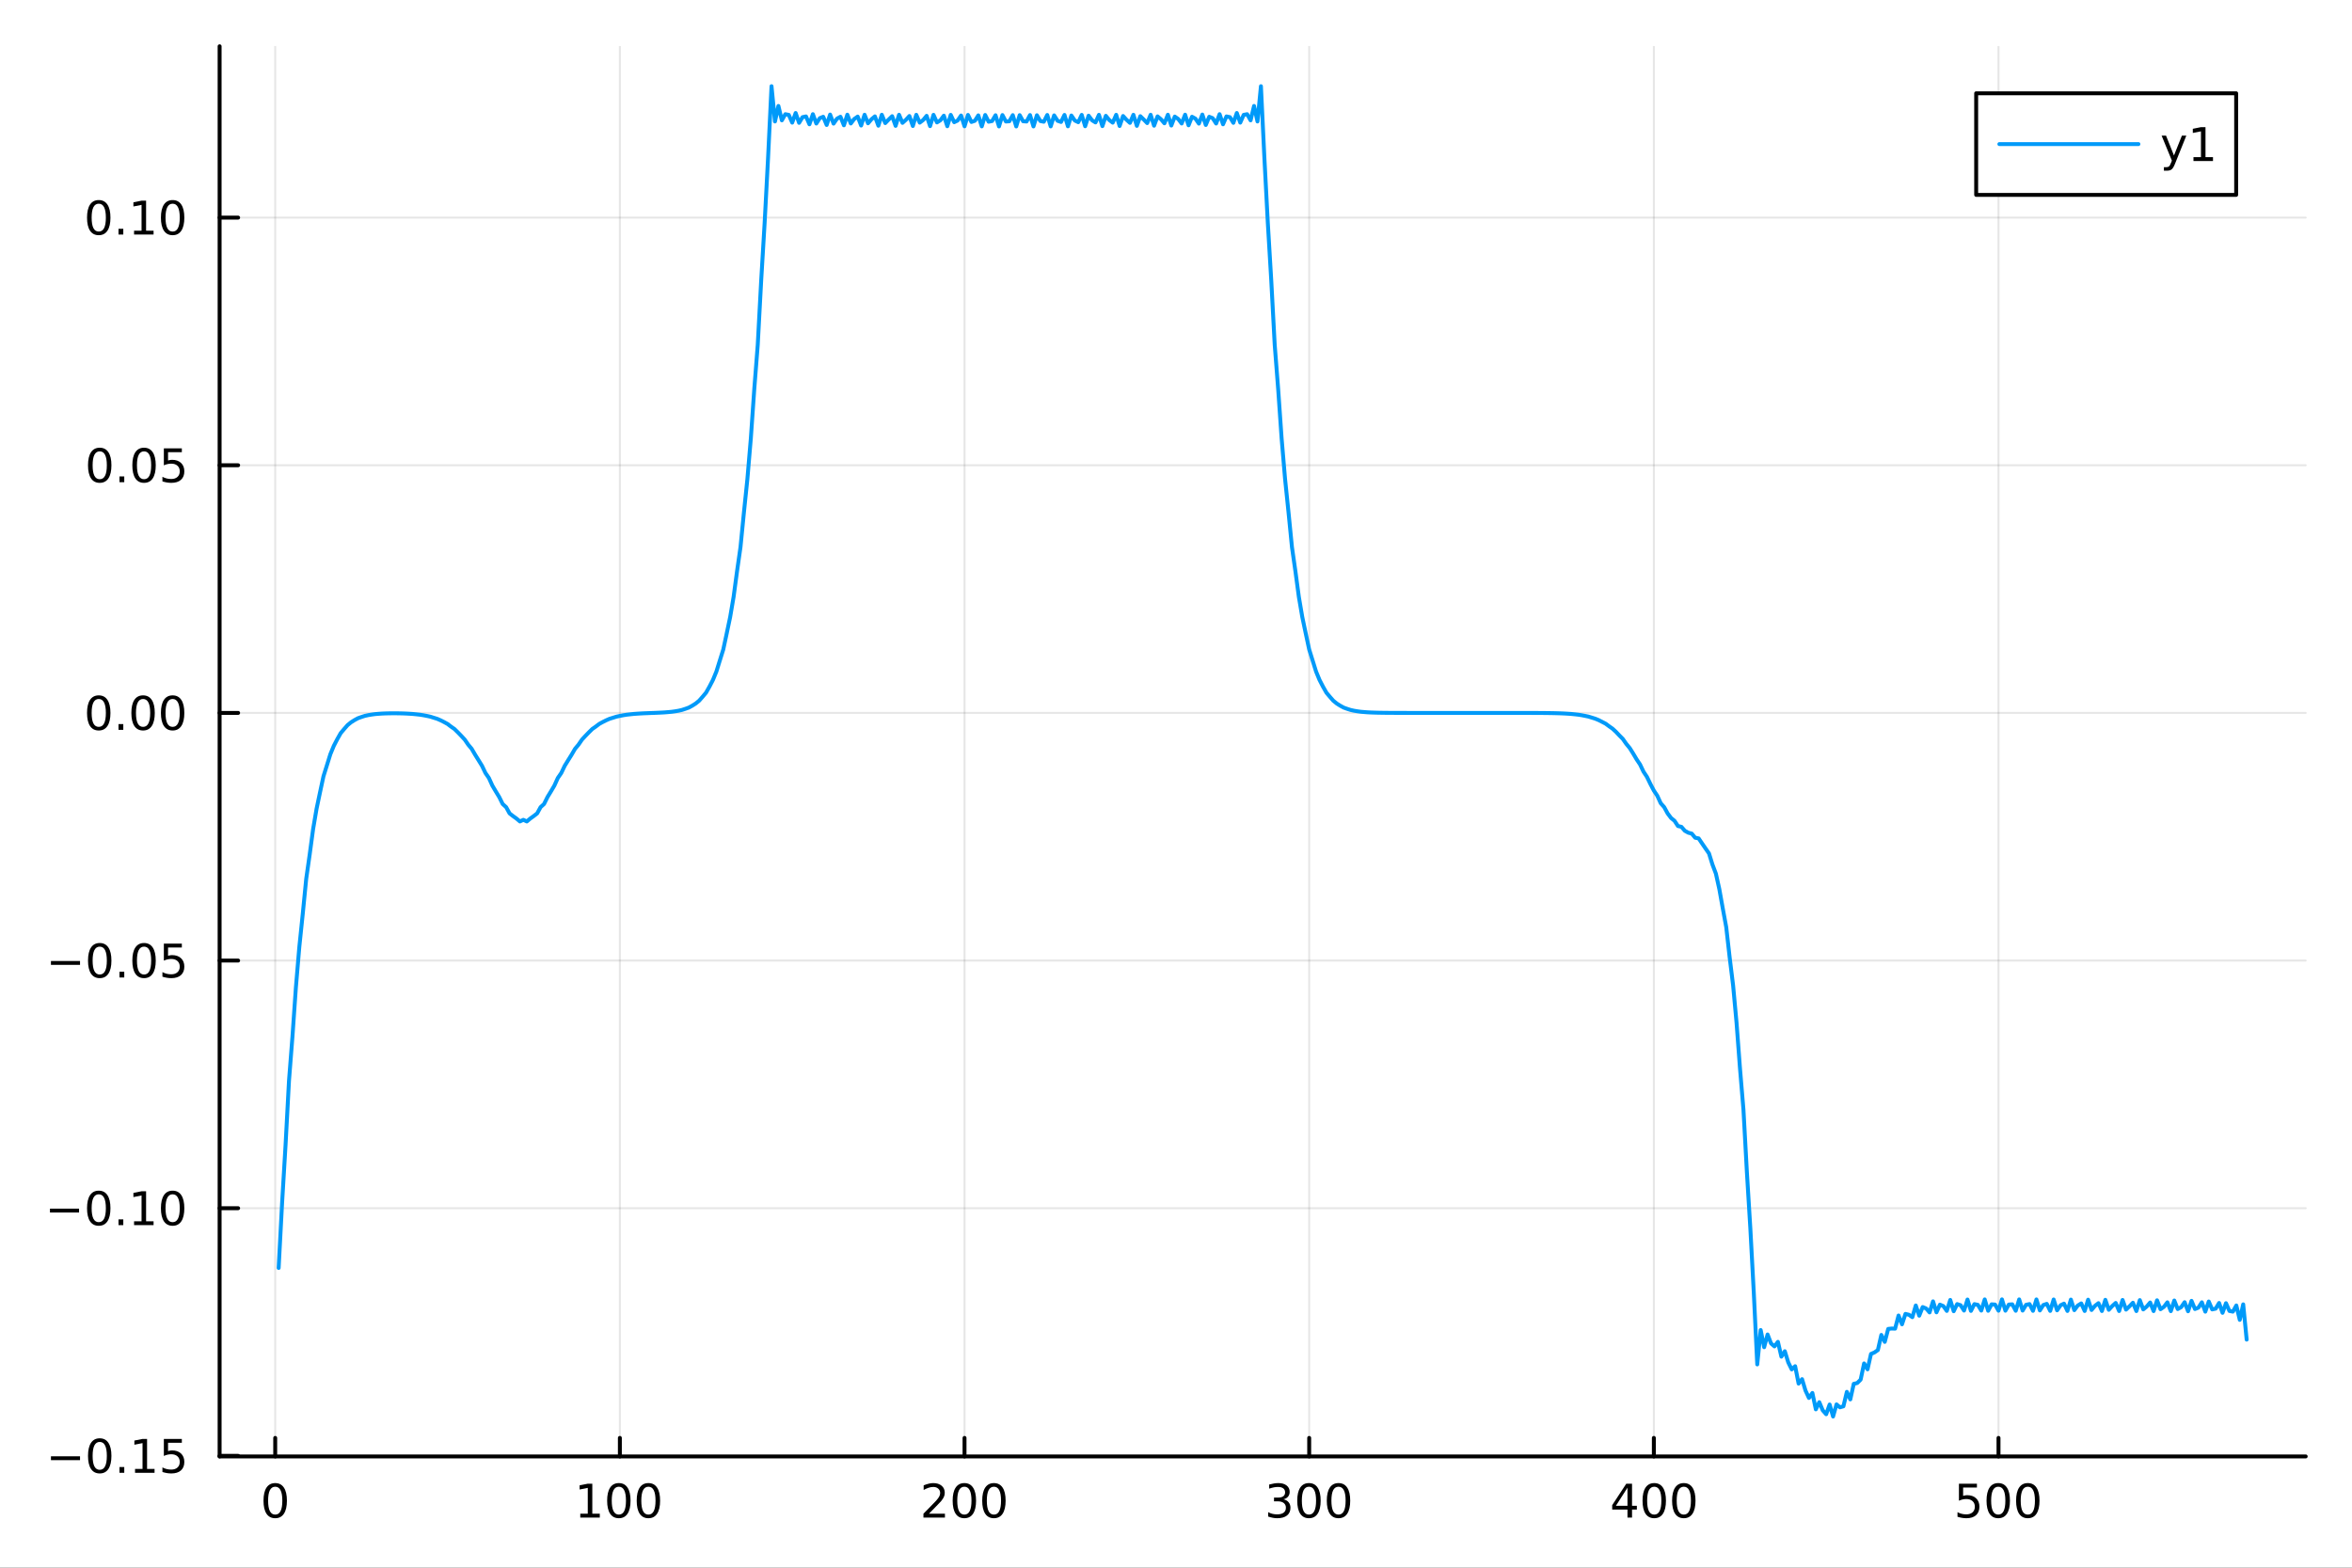 <?xml version="1.0" encoding="utf-8"?>
<svg xmlns="http://www.w3.org/2000/svg" xmlns:xlink="http://www.w3.org/1999/xlink" width="600" height="400" viewBox="0 0 2400 1600">
<rect x="0" y="0" width="2400" height="1600" fill="#333333" stroke="none"/>
<defs>
  <clipPath id="clip080">
    <rect x="0" y="0" width="2400" height="1600"/>
  </clipPath>
</defs>
<path clip-path="url(#clip080)" d="M0 1600 L2400 1600 L2400 0 L0 0  Z" fill="#ffffff" fill-rule="evenodd" fill-opacity="1"/>
<defs>
  <clipPath id="clip081">
    <rect x="480" y="0" width="1681" height="1600"/>
  </clipPath>
</defs>
<path clip-path="url(#clip080)" d="M224.098 1486.45 L2352.76 1486.45 L2352.76 47.244 L224.098 47.244  Z" fill="#ffffff" fill-rule="evenodd" fill-opacity="1"/>
<defs>
  <clipPath id="clip082">
    <rect x="224" y="47" width="2130" height="1440"/>
  </clipPath>
</defs>
<polyline clip-path="url(#clip082)" style="stroke:#000000; stroke-linecap:round; stroke-linejoin:round; stroke-width:2; stroke-opacity:0.1; fill:none" points="280.826,1486.45 280.826,47.244 "/>
<polyline clip-path="url(#clip082)" style="stroke:#000000; stroke-linecap:round; stroke-linejoin:round; stroke-width:2; stroke-opacity:0.1; fill:none" points="632.519,1486.45 632.519,47.244 "/>
<polyline clip-path="url(#clip082)" style="stroke:#000000; stroke-linecap:round; stroke-linejoin:round; stroke-width:2; stroke-opacity:0.1; fill:none" points="984.212,1486.45 984.212,47.244 "/>
<polyline clip-path="url(#clip082)" style="stroke:#000000; stroke-linecap:round; stroke-linejoin:round; stroke-width:2; stroke-opacity:0.1; fill:none" points="1335.91,1486.45 1335.91,47.244 "/>
<polyline clip-path="url(#clip082)" style="stroke:#000000; stroke-linecap:round; stroke-linejoin:round; stroke-width:2; stroke-opacity:0.1; fill:none" points="1687.6,1486.45 1687.6,47.244 "/>
<polyline clip-path="url(#clip082)" style="stroke:#000000; stroke-linecap:round; stroke-linejoin:round; stroke-width:2; stroke-opacity:0.1; fill:none" points="2039.29,1486.45 2039.29,47.244 "/>
<polyline clip-path="url(#clip082)" style="stroke:#000000; stroke-linecap:round; stroke-linejoin:round; stroke-width:2; stroke-opacity:0.1; fill:none" points="224.098,1485.87 2352.76,1485.87 "/>
<polyline clip-path="url(#clip082)" style="stroke:#000000; stroke-linecap:round; stroke-linejoin:round; stroke-width:2; stroke-opacity:0.1; fill:none" points="224.098,1233.11 2352.76,1233.11 "/>
<polyline clip-path="url(#clip082)" style="stroke:#000000; stroke-linecap:round; stroke-linejoin:round; stroke-width:2; stroke-opacity:0.1; fill:none" points="224.098,980.359 2352.76,980.359 "/>
<polyline clip-path="url(#clip082)" style="stroke:#000000; stroke-linecap:round; stroke-linejoin:round; stroke-width:2; stroke-opacity:0.1; fill:none" points="224.098,727.605 2352.76,727.605 "/>
<polyline clip-path="url(#clip082)" style="stroke:#000000; stroke-linecap:round; stroke-linejoin:round; stroke-width:2; stroke-opacity:0.1; fill:none" points="224.098,474.851 2352.76,474.851 "/>
<polyline clip-path="url(#clip082)" style="stroke:#000000; stroke-linecap:round; stroke-linejoin:round; stroke-width:2; stroke-opacity:0.1; fill:none" points="224.098,222.098 2352.76,222.098 "/>
<polyline clip-path="url(#clip080)" style="stroke:#000000; stroke-linecap:round; stroke-linejoin:round; stroke-width:4; stroke-opacity:1; fill:none" points="224.098,1486.45 2352.76,1486.45 "/>
<polyline clip-path="url(#clip080)" style="stroke:#000000; stroke-linecap:round; stroke-linejoin:round; stroke-width:4; stroke-opacity:1; fill:none" points="280.826,1486.45 280.826,1467.55 "/>
<polyline clip-path="url(#clip080)" style="stroke:#000000; stroke-linecap:round; stroke-linejoin:round; stroke-width:4; stroke-opacity:1; fill:none" points="632.519,1486.45 632.519,1467.55 "/>
<polyline clip-path="url(#clip080)" style="stroke:#000000; stroke-linecap:round; stroke-linejoin:round; stroke-width:4; stroke-opacity:1; fill:none" points="984.212,1486.45 984.212,1467.55 "/>
<polyline clip-path="url(#clip080)" style="stroke:#000000; stroke-linecap:round; stroke-linejoin:round; stroke-width:4; stroke-opacity:1; fill:none" points="1335.91,1486.45 1335.91,1467.55 "/>
<polyline clip-path="url(#clip080)" style="stroke:#000000; stroke-linecap:round; stroke-linejoin:round; stroke-width:4; stroke-opacity:1; fill:none" points="1687.6,1486.45 1687.6,1467.55 "/>
<polyline clip-path="url(#clip080)" style="stroke:#000000; stroke-linecap:round; stroke-linejoin:round; stroke-width:4; stroke-opacity:1; fill:none" points="2039.29,1486.45 2039.29,1467.55 "/>
<path clip-path="url(#clip080)" d="M280.826 1517.37 Q277.215 1517.37 275.386 1520.93 Q273.581 1524.47 273.581 1531.6 Q273.581 1538.71 275.386 1542.27 Q277.215 1545.82 280.826 1545.82 Q284.46 1545.82 286.266 1542.27 Q288.094 1538.71 288.094 1531.6 Q288.094 1524.47 286.266 1520.93 Q284.46 1517.37 280.826 1517.37 M280.826 1513.66 Q286.636 1513.66 289.692 1518.27 Q292.77 1522.85 292.77 1531.6 Q292.77 1540.33 289.692 1544.94 Q286.636 1549.52 280.826 1549.52 Q275.016 1549.52 271.937 1544.94 Q268.882 1540.33 268.882 1531.6 Q268.882 1522.85 271.937 1518.27 Q275.016 1513.66 280.826 1513.66 Z" fill="#000000" fill-rule="nonzero" fill-opacity="1" /><path clip-path="url(#clip080)" d="M592.126 1544.91 L599.765 1544.91 L599.765 1518.55 L591.455 1520.21 L591.455 1515.95 L599.718 1514.29 L604.394 1514.29 L604.394 1544.91 L612.033 1544.91 L612.033 1548.85 L592.126 1548.85 L592.126 1544.91 Z" fill="#000000" fill-rule="nonzero" fill-opacity="1" /><path clip-path="url(#clip080)" d="M631.477 1517.37 Q627.866 1517.37 626.038 1520.93 Q624.232 1524.47 624.232 1531.6 Q624.232 1538.71 626.038 1542.27 Q627.866 1545.82 631.477 1545.82 Q635.112 1545.82 636.917 1542.27 Q638.746 1538.71 638.746 1531.6 Q638.746 1524.47 636.917 1520.93 Q635.112 1517.37 631.477 1517.37 M631.477 1513.66 Q637.288 1513.66 640.343 1518.27 Q643.422 1522.85 643.422 1531.6 Q643.422 1540.33 640.343 1544.94 Q637.288 1549.52 631.477 1549.52 Q625.667 1549.52 622.589 1544.94 Q619.533 1540.33 619.533 1531.6 Q619.533 1522.85 622.589 1518.27 Q625.667 1513.66 631.477 1513.66 Z" fill="#000000" fill-rule="nonzero" fill-opacity="1" /><path clip-path="url(#clip080)" d="M661.639 1517.37 Q658.028 1517.37 656.2 1520.93 Q654.394 1524.47 654.394 1531.6 Q654.394 1538.71 656.2 1542.27 Q658.028 1545.82 661.639 1545.82 Q665.274 1545.82 667.079 1542.27 Q668.908 1538.71 668.908 1531.6 Q668.908 1524.47 667.079 1520.93 Q665.274 1517.37 661.639 1517.37 M661.639 1513.66 Q667.45 1513.66 670.505 1518.27 Q673.584 1522.85 673.584 1531.6 Q673.584 1540.33 670.505 1544.94 Q667.45 1549.52 661.639 1549.52 Q655.829 1549.52 652.751 1544.94 Q649.695 1540.33 649.695 1531.6 Q649.695 1522.85 652.751 1518.27 Q655.829 1513.66 661.639 1513.66 Z" fill="#000000" fill-rule="nonzero" fill-opacity="1" /><path clip-path="url(#clip080)" d="M947.905 1544.91 L964.224 1544.91 L964.224 1548.85 L942.28 1548.85 L942.28 1544.91 Q944.942 1542.16 949.525 1537.53 Q954.131 1532.88 955.312 1531.53 Q957.557 1529.01 958.437 1527.27 Q959.34 1525.51 959.34 1523.82 Q959.34 1521.07 957.395 1519.33 Q955.474 1517.6 952.372 1517.6 Q950.173 1517.6 947.719 1518.36 Q945.289 1519.13 942.511 1520.68 L942.511 1515.95 Q945.335 1514.82 947.789 1514.24 Q950.243 1513.66 952.28 1513.66 Q957.65 1513.66 960.844 1516.35 Q964.039 1519.03 964.039 1523.52 Q964.039 1525.65 963.229 1527.57 Q962.442 1529.47 960.335 1532.07 Q959.756 1532.74 956.655 1535.95 Q953.553 1539.15 947.905 1544.91 Z" fill="#000000" fill-rule="nonzero" fill-opacity="1" /><path clip-path="url(#clip080)" d="M984.039 1517.37 Q980.428 1517.37 978.599 1520.93 Q976.793 1524.47 976.793 1531.6 Q976.793 1538.71 978.599 1542.27 Q980.428 1545.82 984.039 1545.82 Q987.673 1545.82 989.478 1542.27 Q991.307 1538.71 991.307 1531.6 Q991.307 1524.47 989.478 1520.93 Q987.673 1517.37 984.039 1517.37 M984.039 1513.66 Q989.849 1513.66 992.904 1518.27 Q995.983 1522.85 995.983 1531.6 Q995.983 1540.33 992.904 1544.94 Q989.849 1549.52 984.039 1549.52 Q978.229 1549.52 975.15 1544.94 Q972.094 1540.33 972.094 1531.6 Q972.094 1522.85 975.15 1518.27 Q978.229 1513.66 984.039 1513.66 Z" fill="#000000" fill-rule="nonzero" fill-opacity="1" /><path clip-path="url(#clip080)" d="M1014.2 1517.37 Q1010.59 1517.37 1008.76 1520.93 Q1006.96 1524.47 1006.96 1531.6 Q1006.96 1538.71 1008.76 1542.27 Q1010.59 1545.82 1014.2 1545.82 Q1017.83 1545.82 1019.64 1542.27 Q1021.47 1538.71 1021.47 1531.6 Q1021.47 1524.47 1019.64 1520.93 Q1017.83 1517.37 1014.2 1517.37 M1014.2 1513.66 Q1020.01 1513.66 1023.07 1518.27 Q1026.14 1522.85 1026.14 1531.6 Q1026.14 1540.33 1023.07 1544.94 Q1020.01 1549.52 1014.2 1549.52 Q1008.39 1549.52 1005.31 1544.94 Q1002.26 1540.33 1002.26 1531.6 Q1002.26 1522.85 1005.31 1518.27 Q1008.39 1513.66 1014.2 1513.66 Z" fill="#000000" fill-rule="nonzero" fill-opacity="1" /><path clip-path="url(#clip080)" d="M1309.67 1530.21 Q1313.02 1530.93 1314.9 1533.2 Q1316.8 1535.47 1316.8 1538.8 Q1316.8 1543.92 1313.28 1546.72 Q1309.76 1549.52 1303.28 1549.52 Q1301.1 1549.52 1298.79 1549.08 Q1296.5 1548.66 1294.04 1547.81 L1294.04 1543.29 Q1295.99 1544.43 1298.3 1545.01 Q1300.62 1545.58 1303.14 1545.58 Q1307.54 1545.58 1309.83 1543.85 Q1312.14 1542.11 1312.14 1538.8 Q1312.14 1535.75 1309.99 1534.03 Q1307.86 1532.3 1304.04 1532.3 L1300.01 1532.3 L1300.01 1528.45 L1304.23 1528.45 Q1307.68 1528.45 1309.51 1527.09 Q1311.33 1525.7 1311.33 1523.11 Q1311.33 1520.45 1309.44 1519.03 Q1307.56 1517.6 1304.04 1517.6 Q1302.12 1517.6 1299.92 1518.01 Q1297.72 1518.43 1295.08 1519.31 L1295.08 1515.14 Q1297.75 1514.4 1300.06 1514.03 Q1302.4 1513.66 1304.46 1513.66 Q1309.78 1513.66 1312.88 1516.09 Q1315.99 1518.5 1315.99 1522.62 Q1315.99 1525.49 1314.34 1527.48 Q1312.7 1529.45 1309.67 1530.21 Z" fill="#000000" fill-rule="nonzero" fill-opacity="1" /><path clip-path="url(#clip080)" d="M1335.66 1517.37 Q1332.05 1517.37 1330.22 1520.93 Q1328.42 1524.47 1328.42 1531.6 Q1328.42 1538.71 1330.22 1542.27 Q1332.05 1545.82 1335.66 1545.82 Q1339.3 1545.82 1341.1 1542.27 Q1342.93 1538.71 1342.93 1531.6 Q1342.93 1524.47 1341.1 1520.93 Q1339.3 1517.37 1335.66 1517.37 M1335.66 1513.66 Q1341.47 1513.66 1344.53 1518.27 Q1347.61 1522.85 1347.61 1531.6 Q1347.61 1540.33 1344.53 1544.94 Q1341.47 1549.52 1335.66 1549.52 Q1329.85 1549.52 1326.77 1544.94 Q1323.72 1540.33 1323.72 1531.6 Q1323.72 1522.85 1326.77 1518.27 Q1329.85 1513.66 1335.66 1513.66 Z" fill="#000000" fill-rule="nonzero" fill-opacity="1" /><path clip-path="url(#clip080)" d="M1365.82 1517.37 Q1362.21 1517.37 1360.38 1520.93 Q1358.58 1524.47 1358.58 1531.6 Q1358.58 1538.71 1360.38 1542.27 Q1362.21 1545.82 1365.82 1545.82 Q1369.46 1545.82 1371.26 1542.27 Q1373.09 1538.71 1373.09 1531.6 Q1373.09 1524.47 1371.26 1520.93 Q1369.46 1517.37 1365.82 1517.37 M1365.82 1513.66 Q1371.63 1513.66 1374.69 1518.27 Q1377.77 1522.85 1377.77 1531.6 Q1377.77 1540.33 1374.69 1544.94 Q1371.63 1549.52 1365.82 1549.52 Q1360.01 1549.52 1356.94 1544.94 Q1353.88 1540.33 1353.88 1531.6 Q1353.88 1522.85 1356.94 1518.27 Q1360.01 1513.66 1365.82 1513.66 Z" fill="#000000" fill-rule="nonzero" fill-opacity="1" /><path clip-path="url(#clip080)" d="M1660.69 1518.36 L1648.88 1536.81 L1660.69 1536.81 L1660.69 1518.36 M1659.46 1514.29 L1665.34 1514.29 L1665.34 1536.81 L1670.27 1536.81 L1670.27 1540.7 L1665.34 1540.7 L1665.34 1548.85 L1660.69 1548.85 L1660.69 1540.7 L1645.09 1540.7 L1645.09 1536.19 L1659.46 1514.29 Z" fill="#000000" fill-rule="nonzero" fill-opacity="1" /><path clip-path="url(#clip080)" d="M1688 1517.37 Q1684.39 1517.37 1682.56 1520.93 Q1680.76 1524.47 1680.76 1531.6 Q1680.76 1538.71 1682.56 1542.27 Q1684.39 1545.82 1688 1545.82 Q1691.64 1545.82 1693.44 1542.27 Q1695.27 1538.71 1695.27 1531.6 Q1695.27 1524.47 1693.44 1520.93 Q1691.64 1517.37 1688 1517.37 M1688 1513.66 Q1693.81 1513.66 1696.87 1518.27 Q1699.95 1522.85 1699.95 1531.6 Q1699.95 1540.33 1696.87 1544.94 Q1693.81 1549.52 1688 1549.52 Q1682.19 1549.52 1679.11 1544.94 Q1676.06 1540.33 1676.06 1531.6 Q1676.06 1522.85 1679.11 1518.27 Q1682.19 1513.66 1688 1513.66 Z" fill="#000000" fill-rule="nonzero" fill-opacity="1" /><path clip-path="url(#clip080)" d="M1718.17 1517.37 Q1714.55 1517.37 1712.73 1520.93 Q1710.92 1524.47 1710.92 1531.6 Q1710.92 1538.71 1712.73 1542.27 Q1714.55 1545.82 1718.17 1545.82 Q1721.8 1545.82 1723.61 1542.27 Q1725.43 1538.71 1725.43 1531.6 Q1725.43 1524.47 1723.61 1520.93 Q1721.8 1517.37 1718.17 1517.37 M1718.17 1513.66 Q1723.98 1513.66 1727.03 1518.27 Q1730.11 1522.85 1730.11 1531.6 Q1730.11 1540.33 1727.03 1544.94 Q1723.98 1549.52 1718.17 1549.52 Q1712.36 1549.52 1709.28 1544.94 Q1706.22 1540.33 1706.22 1531.6 Q1706.22 1522.85 1709.28 1518.27 Q1712.36 1513.66 1718.17 1513.66 Z" fill="#000000" fill-rule="nonzero" fill-opacity="1" /><path clip-path="url(#clip080)" d="M1998.91 1514.29 L2017.27 1514.29 L2017.27 1518.22 L2003.19 1518.22 L2003.19 1526.7 Q2004.21 1526.35 2005.23 1526.19 Q2006.25 1526 2007.27 1526 Q2013.05 1526 2016.43 1529.17 Q2019.81 1532.34 2019.81 1537.76 Q2019.81 1543.34 2016.34 1546.44 Q2012.87 1549.52 2006.55 1549.52 Q2004.37 1549.52 2002.1 1549.15 Q1999.86 1548.78 1997.45 1548.04 L1997.45 1543.34 Q1999.54 1544.47 2001.76 1545.03 Q2003.98 1545.58 2006.46 1545.58 Q2010.46 1545.58 2012.8 1543.48 Q2015.14 1541.37 2015.14 1537.76 Q2015.14 1534.15 2012.8 1532.04 Q2010.46 1529.94 2006.46 1529.94 Q2004.58 1529.94 2002.71 1530.35 Q2000.85 1530.77 1998.91 1531.65 L1998.91 1514.29 Z" fill="#000000" fill-rule="nonzero" fill-opacity="1" /><path clip-path="url(#clip080)" d="M2039.03 1517.37 Q2035.41 1517.37 2033.59 1520.93 Q2031.78 1524.47 2031.78 1531.6 Q2031.78 1538.71 2033.59 1542.27 Q2035.41 1545.82 2039.03 1545.82 Q2042.66 1545.82 2044.47 1542.27 Q2046.29 1538.71 2046.29 1531.6 Q2046.29 1524.47 2044.47 1520.93 Q2042.66 1517.37 2039.03 1517.37 M2039.03 1513.66 Q2044.84 1513.66 2047.89 1518.27 Q2050.97 1522.85 2050.97 1531.6 Q2050.97 1540.33 2047.89 1544.94 Q2044.84 1549.52 2039.03 1549.52 Q2033.22 1549.52 2030.14 1544.94 Q2027.08 1540.33 2027.08 1531.6 Q2027.08 1522.85 2030.14 1518.27 Q2033.22 1513.66 2039.03 1513.66 Z" fill="#000000" fill-rule="nonzero" fill-opacity="1" /><path clip-path="url(#clip080)" d="M2069.19 1517.37 Q2065.58 1517.37 2063.75 1520.93 Q2061.94 1524.47 2061.94 1531.6 Q2061.94 1538.71 2063.75 1542.27 Q2065.58 1545.82 2069.19 1545.82 Q2072.82 1545.82 2074.63 1542.27 Q2076.46 1538.71 2076.46 1531.6 Q2076.46 1524.47 2074.63 1520.93 Q2072.82 1517.37 2069.19 1517.37 M2069.19 1513.66 Q2075 1513.66 2078.05 1518.27 Q2081.13 1522.85 2081.13 1531.6 Q2081.13 1540.33 2078.05 1544.94 Q2075 1549.52 2069.19 1549.52 Q2063.38 1549.52 2060.3 1544.94 Q2057.24 1540.33 2057.24 1531.6 Q2057.24 1522.85 2060.3 1518.27 Q2063.38 1513.66 2069.19 1513.66 Z" fill="#000000" fill-rule="nonzero" fill-opacity="1" /><polyline clip-path="url(#clip080)" style="stroke:#000000; stroke-linecap:round; stroke-linejoin:round; stroke-width:4; stroke-opacity:1; fill:none" points="224.098,1486.45 224.098,47.244 "/>
<polyline clip-path="url(#clip080)" style="stroke:#000000; stroke-linecap:round; stroke-linejoin:round; stroke-width:4; stroke-opacity:1; fill:none" points="224.098,1485.87 242.996,1485.87 "/>
<polyline clip-path="url(#clip080)" style="stroke:#000000; stroke-linecap:round; stroke-linejoin:round; stroke-width:4; stroke-opacity:1; fill:none" points="224.098,1233.11 242.996,1233.11 "/>
<polyline clip-path="url(#clip080)" style="stroke:#000000; stroke-linecap:round; stroke-linejoin:round; stroke-width:4; stroke-opacity:1; fill:none" points="224.098,980.359 242.996,980.359 "/>
<polyline clip-path="url(#clip080)" style="stroke:#000000; stroke-linecap:round; stroke-linejoin:round; stroke-width:4; stroke-opacity:1; fill:none" points="224.098,727.605 242.996,727.605 "/>
<polyline clip-path="url(#clip080)" style="stroke:#000000; stroke-linecap:round; stroke-linejoin:round; stroke-width:4; stroke-opacity:1; fill:none" points="224.098,474.851 242.996,474.851 "/>
<polyline clip-path="url(#clip080)" style="stroke:#000000; stroke-linecap:round; stroke-linejoin:round; stroke-width:4; stroke-opacity:1; fill:none" points="224.098,222.098 242.996,222.098 "/>
<path clip-path="url(#clip080)" d="M51.987 1486.32 L81.663 1486.32 L81.663 1490.25 L51.987 1490.25 L51.987 1486.32 Z" fill="#000000" fill-rule="nonzero" fill-opacity="1" /><path clip-path="url(#clip080)" d="M101.756 1471.66 Q98.145 1471.66 96.316 1475.23 Q94.51 1478.77 94.51 1485.9 Q94.51 1493.01 96.316 1496.57 Q98.145 1500.11 101.756 1500.11 Q105.39 1500.11 107.196 1496.57 Q109.024 1493.01 109.024 1485.9 Q109.024 1478.77 107.196 1475.23 Q105.39 1471.66 101.756 1471.66 M101.756 1467.96 Q107.566 1467.96 110.621 1472.57 Q113.7 1477.15 113.7 1485.9 Q113.7 1494.63 110.621 1499.23 Q107.566 1503.82 101.756 1503.82 Q95.946 1503.82 92.867 1499.23 Q89.811 1494.63 89.811 1485.9 Q89.811 1477.15 92.867 1472.57 Q95.946 1467.96 101.756 1467.96 Z" fill="#000000" fill-rule="nonzero" fill-opacity="1" /><path clip-path="url(#clip080)" d="M121.918 1497.27 L126.802 1497.27 L126.802 1503.15 L121.918 1503.15 L121.918 1497.27 Z" fill="#000000" fill-rule="nonzero" fill-opacity="1" /><path clip-path="url(#clip080)" d="M137.797 1499.21 L145.436 1499.21 L145.436 1472.85 L137.126 1474.51 L137.126 1470.25 L145.39 1468.59 L150.066 1468.59 L150.066 1499.21 L157.705 1499.21 L157.705 1503.15 L137.797 1503.15 L137.797 1499.21 Z" fill="#000000" fill-rule="nonzero" fill-opacity="1" /><path clip-path="url(#clip080)" d="M167.195 1468.59 L185.552 1468.59 L185.552 1472.52 L171.478 1472.52 L171.478 1480.99 Q172.496 1480.65 173.515 1480.48 Q174.533 1480.3 175.552 1480.3 Q181.339 1480.3 184.718 1483.47 Q188.098 1486.64 188.098 1492.06 Q188.098 1497.64 184.626 1500.74 Q181.153 1503.82 174.834 1503.82 Q172.658 1503.82 170.39 1503.45 Q168.144 1503.08 165.737 1502.34 L165.737 1497.64 Q167.82 1498.77 170.042 1499.33 Q172.265 1499.88 174.741 1499.88 Q178.746 1499.88 181.084 1497.78 Q183.422 1495.67 183.422 1492.06 Q183.422 1488.45 181.084 1486.34 Q178.746 1484.23 174.741 1484.23 Q172.866 1484.23 170.991 1484.65 Q169.14 1485.07 167.195 1485.95 L167.195 1468.59 Z" fill="#000000" fill-rule="nonzero" fill-opacity="1" /><path clip-path="url(#clip080)" d="M50.992 1233.56 L80.668 1233.56 L80.668 1237.5 L50.992 1237.5 L50.992 1233.56 Z" fill="#000000" fill-rule="nonzero" fill-opacity="1" /><path clip-path="url(#clip080)" d="M100.76 1218.91 Q97.149 1218.91 95.321 1222.48 Q93.515 1226.02 93.515 1233.15 Q93.515 1240.25 95.321 1243.82 Q97.149 1247.36 100.76 1247.36 Q104.395 1247.36 106.2 1243.82 Q108.029 1240.25 108.029 1233.15 Q108.029 1226.02 106.2 1222.48 Q104.395 1218.91 100.76 1218.91 M100.76 1215.21 Q106.571 1215.21 109.626 1219.81 Q112.705 1224.4 112.705 1233.15 Q112.705 1241.87 109.626 1246.48 Q106.571 1251.06 100.76 1251.06 Q94.95 1251.06 91.871 1246.48 Q88.816 1241.87 88.816 1233.15 Q88.816 1224.4 91.871 1219.81 Q94.95 1215.21 100.76 1215.21 Z" fill="#000000" fill-rule="nonzero" fill-opacity="1" /><path clip-path="url(#clip080)" d="M120.922 1244.51 L125.807 1244.51 L125.807 1250.39 L120.922 1250.39 L120.922 1244.51 Z" fill="#000000" fill-rule="nonzero" fill-opacity="1" /><path clip-path="url(#clip080)" d="M136.802 1246.46 L144.441 1246.46 L144.441 1220.09 L136.131 1221.76 L136.131 1217.5 L144.394 1215.83 L149.07 1215.83 L149.07 1246.46 L156.709 1246.46 L156.709 1250.39 L136.802 1250.39 L136.802 1246.46 Z" fill="#000000" fill-rule="nonzero" fill-opacity="1" /><path clip-path="url(#clip080)" d="M176.153 1218.91 Q172.542 1218.91 170.714 1222.48 Q168.908 1226.02 168.908 1233.15 Q168.908 1240.25 170.714 1243.82 Q172.542 1247.36 176.153 1247.36 Q179.788 1247.36 181.593 1243.82 Q183.422 1240.25 183.422 1233.15 Q183.422 1226.02 181.593 1222.48 Q179.788 1218.91 176.153 1218.91 M176.153 1215.21 Q181.964 1215.21 185.019 1219.81 Q188.098 1224.4 188.098 1233.15 Q188.098 1241.87 185.019 1246.48 Q181.964 1251.06 176.153 1251.06 Q170.343 1251.06 167.265 1246.48 Q164.209 1241.87 164.209 1233.15 Q164.209 1224.4 167.265 1219.81 Q170.343 1215.21 176.153 1215.21 Z" fill="#000000" fill-rule="nonzero" fill-opacity="1" /><path clip-path="url(#clip080)" d="M51.987 980.81 L81.663 980.81 L81.663 984.745 L51.987 984.745 L51.987 980.81 Z" fill="#000000" fill-rule="nonzero" fill-opacity="1" /><path clip-path="url(#clip080)" d="M101.756 966.158 Q98.145 966.158 96.316 969.722 Q94.51 973.264 94.51 980.394 Q94.51 987.5 96.316 991.065 Q98.145 994.606 101.756 994.606 Q105.39 994.606 107.196 991.065 Q109.024 987.5 109.024 980.394 Q109.024 973.264 107.196 969.722 Q105.39 966.158 101.756 966.158 M101.756 962.454 Q107.566 962.454 110.621 967.06 Q113.7 971.644 113.7 980.394 Q113.7 989.12 110.621 993.727 Q107.566 998.31 101.756 998.31 Q95.946 998.31 92.867 993.727 Q89.811 989.12 89.811 980.394 Q89.811 971.644 92.867 967.06 Q95.946 962.454 101.756 962.454 Z" fill="#000000" fill-rule="nonzero" fill-opacity="1" /><path clip-path="url(#clip080)" d="M121.918 991.759 L126.802 991.759 L126.802 997.639 L121.918 997.639 L121.918 991.759 Z" fill="#000000" fill-rule="nonzero" fill-opacity="1" /><path clip-path="url(#clip080)" d="M146.987 966.158 Q143.376 966.158 141.547 969.722 Q139.742 973.264 139.742 980.394 Q139.742 987.5 141.547 991.065 Q143.376 994.606 146.987 994.606 Q150.621 994.606 152.427 991.065 Q154.255 987.5 154.255 980.394 Q154.255 973.264 152.427 969.722 Q150.621 966.158 146.987 966.158 M146.987 962.454 Q152.797 962.454 155.853 967.06 Q158.931 971.644 158.931 980.394 Q158.931 989.12 155.853 993.727 Q152.797 998.31 146.987 998.31 Q141.177 998.31 138.098 993.727 Q135.043 989.12 135.043 980.394 Q135.043 971.644 138.098 967.06 Q141.177 962.454 146.987 962.454 Z" fill="#000000" fill-rule="nonzero" fill-opacity="1" /><path clip-path="url(#clip080)" d="M167.195 963.079 L185.552 963.079 L185.552 967.014 L171.478 967.014 L171.478 975.486 Q172.496 975.139 173.515 974.977 Q174.533 974.792 175.552 974.792 Q181.339 974.792 184.718 977.963 Q188.098 981.134 188.098 986.551 Q188.098 992.13 184.626 995.231 Q181.153 998.31 174.834 998.31 Q172.658 998.31 170.39 997.94 Q168.144 997.569 165.737 996.829 L165.737 992.13 Q167.82 993.264 170.042 993.819 Q172.265 994.375 174.741 994.375 Q178.746 994.375 181.084 992.269 Q183.422 990.162 183.422 986.551 Q183.422 982.94 181.084 980.833 Q178.746 978.727 174.741 978.727 Q172.866 978.727 170.991 979.144 Q169.14 979.56 167.195 980.44 L167.195 963.079 Z" fill="#000000" fill-rule="nonzero" fill-opacity="1" /><path clip-path="url(#clip080)" d="M100.76 713.404 Q97.149 713.404 95.321 716.969 Q93.515 720.51 93.515 727.64 Q93.515 734.746 95.321 738.311 Q97.149 741.853 100.76 741.853 Q104.395 741.853 106.2 738.311 Q108.029 734.746 108.029 727.64 Q108.029 720.51 106.2 716.969 Q104.395 713.404 100.76 713.404 M100.76 709.7 Q106.571 709.7 109.626 714.307 Q112.705 718.89 112.705 727.64 Q112.705 736.367 109.626 740.973 Q106.571 745.556 100.76 745.556 Q94.95 745.556 91.871 740.973 Q88.816 736.367 88.816 727.64 Q88.816 718.89 91.871 714.307 Q94.95 709.7 100.76 709.7 Z" fill="#000000" fill-rule="nonzero" fill-opacity="1" /><path clip-path="url(#clip080)" d="M120.922 739.006 L125.807 739.006 L125.807 744.885 L120.922 744.885 L120.922 739.006 Z" fill="#000000" fill-rule="nonzero" fill-opacity="1" /><path clip-path="url(#clip080)" d="M145.992 713.404 Q142.381 713.404 140.552 716.969 Q138.746 720.51 138.746 727.64 Q138.746 734.746 140.552 738.311 Q142.381 741.853 145.992 741.853 Q149.626 741.853 151.431 738.311 Q153.26 734.746 153.26 727.64 Q153.26 720.51 151.431 716.969 Q149.626 713.404 145.992 713.404 M145.992 709.7 Q151.802 709.7 154.857 714.307 Q157.936 718.89 157.936 727.64 Q157.936 736.367 154.857 740.973 Q151.802 745.556 145.992 745.556 Q140.181 745.556 137.103 740.973 Q134.047 736.367 134.047 727.64 Q134.047 718.89 137.103 714.307 Q140.181 709.7 145.992 709.7 Z" fill="#000000" fill-rule="nonzero" fill-opacity="1" /><path clip-path="url(#clip080)" d="M176.153 713.404 Q172.542 713.404 170.714 716.969 Q168.908 720.51 168.908 727.64 Q168.908 734.746 170.714 738.311 Q172.542 741.853 176.153 741.853 Q179.788 741.853 181.593 738.311 Q183.422 734.746 183.422 727.64 Q183.422 720.51 181.593 716.969 Q179.788 713.404 176.153 713.404 M176.153 709.7 Q181.964 709.7 185.019 714.307 Q188.098 718.89 188.098 727.64 Q188.098 736.367 185.019 740.973 Q181.964 745.556 176.153 745.556 Q170.343 745.556 167.265 740.973 Q164.209 736.367 164.209 727.64 Q164.209 718.89 167.265 714.307 Q170.343 709.7 176.153 709.7 Z" fill="#000000" fill-rule="nonzero" fill-opacity="1" /><path clip-path="url(#clip080)" d="M101.756 460.65 Q98.145 460.65 96.316 464.215 Q94.51 467.757 94.51 474.886 Q94.51 481.993 96.316 485.557 Q98.145 489.099 101.756 489.099 Q105.39 489.099 107.196 485.557 Q109.024 481.993 109.024 474.886 Q109.024 467.757 107.196 464.215 Q105.39 460.65 101.756 460.65 M101.756 456.946 Q107.566 456.946 110.621 461.553 Q113.7 466.136 113.7 474.886 Q113.7 483.613 110.621 488.219 Q107.566 492.803 101.756 492.803 Q95.946 492.803 92.867 488.219 Q89.811 483.613 89.811 474.886 Q89.811 466.136 92.867 461.553 Q95.946 456.946 101.756 456.946 Z" fill="#000000" fill-rule="nonzero" fill-opacity="1" /><path clip-path="url(#clip080)" d="M121.918 486.252 L126.802 486.252 L126.802 492.131 L121.918 492.131 L121.918 486.252 Z" fill="#000000" fill-rule="nonzero" fill-opacity="1" /><path clip-path="url(#clip080)" d="M146.987 460.65 Q143.376 460.65 141.547 464.215 Q139.742 467.757 139.742 474.886 Q139.742 481.993 141.547 485.557 Q143.376 489.099 146.987 489.099 Q150.621 489.099 152.427 485.557 Q154.255 481.993 154.255 474.886 Q154.255 467.757 152.427 464.215 Q150.621 460.65 146.987 460.65 M146.987 456.946 Q152.797 456.946 155.853 461.553 Q158.931 466.136 158.931 474.886 Q158.931 483.613 155.853 488.219 Q152.797 492.803 146.987 492.803 Q141.177 492.803 138.098 488.219 Q135.043 483.613 135.043 474.886 Q135.043 466.136 138.098 461.553 Q141.177 456.946 146.987 456.946 Z" fill="#000000" fill-rule="nonzero" fill-opacity="1" /><path clip-path="url(#clip080)" d="M167.195 457.571 L185.552 457.571 L185.552 461.507 L171.478 461.507 L171.478 469.979 Q172.496 469.632 173.515 469.47 Q174.533 469.284 175.552 469.284 Q181.339 469.284 184.718 472.456 Q188.098 475.627 188.098 481.044 Q188.098 486.622 184.626 489.724 Q181.153 492.803 174.834 492.803 Q172.658 492.803 170.39 492.432 Q168.144 492.062 165.737 491.321 L165.737 486.622 Q167.82 487.756 170.042 488.312 Q172.265 488.868 174.741 488.868 Q178.746 488.868 181.084 486.761 Q183.422 484.655 183.422 481.044 Q183.422 477.432 181.084 475.326 Q178.746 473.22 174.741 473.22 Q172.866 473.22 170.991 473.636 Q169.14 474.053 167.195 474.932 L167.195 457.571 Z" fill="#000000" fill-rule="nonzero" fill-opacity="1" /><path clip-path="url(#clip080)" d="M100.76 207.896 Q97.149 207.896 95.321 211.461 Q93.515 215.003 93.515 222.132 Q93.515 229.239 95.321 232.804 Q97.149 236.345 100.76 236.345 Q104.395 236.345 106.2 232.804 Q108.029 229.239 108.029 222.132 Q108.029 215.003 106.2 211.461 Q104.395 207.896 100.76 207.896 M100.76 204.193 Q106.571 204.193 109.626 208.799 Q112.705 213.382 112.705 222.132 Q112.705 230.859 109.626 235.466 Q106.571 240.049 100.76 240.049 Q94.95 240.049 91.871 235.466 Q88.816 230.859 88.816 222.132 Q88.816 213.382 91.871 208.799 Q94.95 204.193 100.76 204.193 Z" fill="#000000" fill-rule="nonzero" fill-opacity="1" /><path clip-path="url(#clip080)" d="M120.922 233.498 L125.807 233.498 L125.807 239.378 L120.922 239.378 L120.922 233.498 Z" fill="#000000" fill-rule="nonzero" fill-opacity="1" /><path clip-path="url(#clip080)" d="M136.802 235.443 L144.441 235.443 L144.441 209.077 L136.131 210.744 L136.131 206.484 L144.394 204.818 L149.07 204.818 L149.07 235.443 L156.709 235.443 L156.709 239.378 L136.802 239.378 L136.802 235.443 Z" fill="#000000" fill-rule="nonzero" fill-opacity="1" /><path clip-path="url(#clip080)" d="M176.153 207.896 Q172.542 207.896 170.714 211.461 Q168.908 215.003 168.908 222.132 Q168.908 229.239 170.714 232.804 Q172.542 236.345 176.153 236.345 Q179.788 236.345 181.593 232.804 Q183.422 229.239 183.422 222.132 Q183.422 215.003 181.593 211.461 Q179.788 207.896 176.153 207.896 M176.153 204.193 Q181.964 204.193 185.019 208.799 Q188.098 213.382 188.098 222.132 Q188.098 230.859 185.019 235.466 Q181.964 240.049 176.153 240.049 Q170.343 240.049 167.265 235.466 Q164.209 230.859 164.209 222.132 Q164.209 213.382 167.265 208.799 Q170.343 204.193 176.153 204.193 Z" fill="#000000" fill-rule="nonzero" fill-opacity="1" /><polyline clip-path="url(#clip082)" style="stroke:#009af9; stroke-linecap:round; stroke-linejoin:round; stroke-width:4; stroke-opacity:1; fill:none" points="284.343,1294.1 287.86,1227.53 291.377,1168.72 294.894,1103.04 298.411,1058.18 301.928,1007.81 305.445,966.352 308.961,932.46 312.478,896.862 315.995,872.24 319.512,846.081 323.029,825.431 326.546,808.704 330.063,792.314 333.58,781.071 337.097,769.765 340.614,761.247 344.131,754.468 347.648,748.249 351.165,744.059 354.682,740.064 358.198,737.196 361.715,734.967 365.232,733.046 368.749,731.785 372.266,730.644 375.783,729.866 379.3,729.282 382.817,728.812 386.334,728.519 389.851,728.276 393.368,728.129 396.885,728.041 400.402,727.997 403.919,728 407.436,728.05 410.952,728.13 414.469,728.27 417.986,728.463 421.503,728.699 425.02,729.06 428.537,729.442 432.054,729.996 435.571,730.671 439.088,731.436 442.605,732.546 446.122,733.636 449.639,735.186 453.156,736.95 456.673,738.874 460.189,741.563 463.706,744.005 467.223,747.462 470.74,751.087 474.257,754.898 477.774,760.026 481.291,764.223 484.808,770.242 488.325,775.886 491.842,781.584 495.359,788.943 498.876,794.025 502.393,801.76 505.91,807.731 509.427,813.49 512.943,820.592 516.46,823.784 519.977,830.157 523.494,832.896 527.011,835.419 530.528,838.388 534.045,836.722 537.562,838.388 541.079,835.419 544.596,832.896 548.113,830.157 551.63,823.784 555.147,820.592 558.664,813.49 562.181,807.731 565.697,801.76 569.214,794.025 572.731,788.943 576.248,781.584 579.765,775.886 583.282,770.242 586.799,764.223 590.316,760.026 593.833,754.898 597.35,751.087 600.867,747.461 604.384,744.005 607.901,741.563 611.418,738.873 614.934,736.949 618.451,735.185 621.968,733.635 625.485,732.543 629.002,731.431 632.519,730.664 636.036,729.985 639.553,729.425 643.07,729.035 646.587,728.659 650.104,728.405 653.621,728.18 657.138,727.997 660.655,727.856 664.172,727.708 667.688,727.585 671.205,727.437 674.722,727.272 678.239,727.075 681.756,726.789 685.273,726.469 688.79,725.978 692.307,725.379 695.824,724.591 699.341,723.443 702.858,722.177 706.375,720.253 709.892,718.021 713.409,715.152 716.926,711.155 720.442,706.964 723.959,700.745 727.476,693.965 730.993,685.447 734.51,674.141 738.027,662.897 741.544,646.508 745.061,629.781 748.578,609.13 752.095,582.972 755.612,558.349 759.129,522.751 762.646,488.859 766.163,447.401 769.679,397.026 773.196,352.172 776.713,286.487 780.23,227.682 783.747,161.108 787.264,87.977 790.781,123.974 794.298,108.137 797.815,122.836 801.332,116.55 804.849,117.219 808.366,125.157 811.883,115.336 815.4,125.371 818.917,119.574 822.433,118.824 825.95,126.871 829.467,116.518 832.984,126.082 836.501,120.589 840.018,119.188 843.535,127.549 847.052,116.916 850.569,126.171 854.086,121.101 857.603,119.158 861.12,127.894 864.637,117.051 868.154,126.046 871.67,121.44 875.187,118.997 878.704,128.117 882.221,117.098 885.738,125.848 889.255,121.721 892.772,118.799 896.289,128.296 899.806,117.121 903.323,125.628 906.84,121.987 910.357,118.598 913.874,128.453 917.391,117.142 920.908,125.402 924.424,122.249 927.941,118.405 931.458,128.595 934.975,117.167 938.492,125.174 942.009,122.509 945.526,118.222 949.043,128.722 952.56,117.199 956.077,124.945 959.594,122.767 963.111,118.051 966.628,128.831 970.145,117.239 973.662,124.714 977.178,123.023 980.695,117.894 984.212,128.921 987.729,117.288 991.246,124.482 994.763,123.276 998.28,117.751 1001.8,128.988 1005.31,117.349 1008.83,124.248 1012.35,123.525 1015.86,117.624 1019.38,129.031 1022.9,117.424 1026.42,124.011 1029.93,123.77 1033.45,117.515 1036.97,129.046 1040.48,117.515 1044,123.77 1047.52,124.011 1051.03,117.424 1054.55,129.031 1058.07,117.624 1061.58,123.525 1065.1,124.248 1068.62,117.349 1072.14,128.988 1075.65,117.751 1079.17,123.276 1082.69,124.482 1086.2,117.288 1089.72,128.921 1093.24,117.894 1096.75,123.023 1100.27,124.714 1103.79,117.239 1107.3,128.831 1110.82,118.051 1114.34,122.767 1117.86,124.945 1121.37,117.199 1124.89,128.722 1128.41,118.222 1131.92,122.509 1135.44,125.174 1138.96,117.167 1142.47,128.595 1145.99,118.405 1149.51,122.249 1153.03,125.402 1156.54,117.142 1160.06,128.453 1163.58,118.598 1167.09,121.987 1170.61,125.628 1174.13,117.121 1177.64,128.296 1181.16,118.799 1184.68,121.721 1188.19,125.847 1191.71,117.098 1195.23,128.117 1198.75,118.996 1202.26,121.439 1205.78,126.045 1209.3,117.051 1212.81,127.894 1216.33,119.158 1219.85,121.101 1223.36,126.17 1226.88,116.916 1230.4,127.549 1233.91,119.188 1237.43,120.589 1240.95,126.082 1244.47,116.518 1247.98,126.871 1251.5,118.824 1255.02,119.574 1258.53,125.371 1262.05,115.336 1265.57,125.157 1269.08,117.219 1272.6,116.55 1276.12,122.835 1279.63,108.137 1283.15,123.974 1286.67,87.976 1290.19,161.107 1293.7,227.682 1297.22,286.487 1300.74,352.172 1304.25,397.026 1307.77,447.401 1311.29,488.859 1314.8,522.75 1318.32,558.349 1321.84,582.971 1325.35,609.13 1328.87,629.78 1332.39,646.507 1335.91,662.897 1339.42,674.14 1342.94,685.446 1346.46,693.964 1349.97,700.743 1353.49,706.963 1357.01,711.153 1360.52,715.149 1364.04,718.018 1367.56,720.248 1371.07,722.171 1374.59,723.434 1378.11,724.579 1381.63,725.361 1385.14,725.953 1388.66,726.434 1392.18,726.74 1395.69,727.005 1399.21,727.177 1402.73,727.303 1406.24,727.4 1409.76,727.459 1413.28,727.508 1416.79,727.539 1420.31,727.56 1423.83,727.576 1427.35,727.585 1430.86,727.593 1434.38,727.597 1437.9,727.6 1441.41,727.602 1444.93,727.603 1448.45,727.604 1451.96,727.605 1455.48,727.605 1459,727.605 1462.52,727.605 1466.03,727.605 1469.55,727.605 1473.07,727.605 1476.58,727.605 1480.1,727.606 1483.62,727.606 1487.13,727.606 1490.65,727.606 1494.17,727.606 1497.68,727.606 1501.2,727.606 1504.72,727.606 1508.24,727.606 1511.75,727.606 1515.27,727.606 1518.79,727.606 1522.3,727.606 1525.82,727.606 1529.34,727.607 1532.85,727.607 1536.37,727.608 1539.89,727.608 1543.4,727.61 1546.92,727.611 1550.44,727.614 1553.96,727.617 1557.47,727.622 1560.99,727.629 1564.51,727.64 1568.02,727.653 1571.54,727.673 1575.06,727.699 1578.57,727.735 1582.09,727.787 1585.61,727.848 1589.12,727.944 1592.64,728.054 1596.16,728.207 1599.68,728.418 1603.19,728.652 1606.71,729.008 1610.23,729.396 1613.74,729.921 1617.26,730.607 1620.78,731.335 1624.29,732.412 1627.81,733.509 1631.33,734.965 1634.84,736.762 1638.36,738.575 1641.88,741.191 1645.4,743.653 1648.91,746.888 1652.43,750.614 1655.95,754.166 1659.46,759.188 1662.98,763.451 1666.5,769.065 1670.01,774.988 1673.53,780.23 1677.05,787.58 1680.56,792.885 1684.08,800.148 1687.6,806.847 1691.12,812.136 1694.63,819.797 1698.15,823.755 1701.67,830.221 1705.18,834.854 1708.7,837.75 1712.22,843.076 1715.73,843.875 1719.25,847.926 1722.77,849.879 1726.28,850.784 1729.8,855.02 1733.32,855.671 1736.84,860.856 1740.35,865.967 1743.87,871.018 1747.39,882.336 1750.9,891.639 1754.42,907.455 1757.94,927.173 1761.45,946.189 1764.97,977.263 1768.49,1005.83 1772,1043.98 1775.52,1090.64 1779.04,1132.66 1782.56,1196.64 1786.07,1253.75 1789.59,1319.41 1793.11,1392.54 1796.62,1357.46 1800.14,1374.99 1803.66,1361.99 1807.17,1371.1 1810.69,1374.13 1814.21,1369.5 1817.73,1384.62 1821.24,1379.09 1824.76,1390.47 1828.28,1397.63 1831.79,1394.38 1835.31,1412.11 1838.83,1407.58 1842.34,1419.22 1845.86,1426.76 1849.38,1421.69 1852.89,1438.4 1856.41,1431.09 1859.93,1439.41 1863.45,1443.37 1866.96,1433.45 1870.48,1445.72 1874,1433.34 1877.51,1436.33 1881.03,1435.31 1884.55,1420.55 1888.06,1428.24 1891.58,1412.36 1895.1,1411.54 1898.61,1408.08 1902.13,1391.53 1905.65,1397.56 1909.17,1381.84 1912.68,1380.33 1916.2,1377.87 1919.72,1362.45 1923.23,1369.54 1926.75,1356.29 1930.27,1355.91 1933.78,1356.05 1937.3,1342.63 1940.82,1351.61 1944.33,1340.99 1947.85,1341.85 1951.37,1344.34 1954.89,1332.39 1958.4,1342.81 1961.92,1333.99 1965.44,1335.44 1968.95,1339.47 1972.47,1328.17 1975.99,1339.37 1979.5,1331.54 1983.02,1333 1986.54,1337.92 1990.05,1326.74 1993.57,1338.26 1997.09,1330.97 2000.61,1332.12 2004.12,1337.59 2007.64,1326.32 2011.16,1337.93 2014.67,1331.01 2018.19,1331.72 2021.71,1337.61 2025.22,1326.2 2028.74,1337.8 2032.26,1331.21 2035.77,1331.45 2039.29,1337.7 2042.81,1326.17 2046.33,1337.7 2049.84,1331.44 2053.36,1331.2 2056.88,1337.79 2060.39,1326.18 2063.91,1337.59 2067.43,1331.69 2070.94,1330.96 2074.46,1337.86 2077.98,1326.22 2081.49,1337.46 2085.01,1331.93 2088.53,1330.73 2092.05,1337.92 2095.56,1326.29 2099.08,1337.32 2102.6,1332.19 2106.11,1330.5 2109.63,1337.97 2113.15,1326.38 2116.66,1337.16 2120.18,1332.44 2123.7,1330.27 2127.22,1338.01 2130.73,1326.49 2134.25,1336.99 2137.77,1332.7 2141.28,1330.04 2144.8,1338.04 2148.32,1326.62 2151.83,1336.81 2155.35,1332.96 2158.87,1329.81 2162.38,1338.07 2165.9,1326.76 2169.42,1336.61 2172.94,1333.22 2176.45,1329.58 2179.97,1338.09 2183.49,1326.91 2187,1336.41 2190.52,1333.49 2194.04,1329.36 2197.55,1338.11 2201.07,1327.09 2204.59,1336.21 2208.1,1333.77 2211.62,1329.17 2215.14,1338.16 2218.66,1327.32 2222.17,1336.05 2225.69,1334.11 2229.21,1329.04 2232.72,1338.29 2236.24,1327.66 2239.76,1336.02 2243.27,1334.62 2246.79,1329.13 2250.31,1338.69 2253.82,1328.34 2257.34,1336.39 2260.86,1335.64 2264.38,1329.84 2267.89,1339.88 2271.41,1330.05 2274.93,1337.99 2278.44,1338.66 2281.96,1332.38 2285.48,1347.07 2288.99,1331.24 2292.51,1367.23 "/>
<path clip-path="url(#clip080)" d="M2016.5 198.898 L2281.8 198.898 L2281.8 95.218 L2016.5 95.218  Z" fill="#ffffff" fill-rule="evenodd" fill-opacity="1"/>
<polyline clip-path="url(#clip080)" style="stroke:#000000; stroke-linecap:round; stroke-linejoin:round; stroke-width:4; stroke-opacity:1; fill:none" points="2016.5,198.898 2281.8,198.898 2281.8,95.218 2016.5,95.218 2016.5,198.898 "/>
<polyline clip-path="url(#clip080)" style="stroke:#009af9; stroke-linecap:round; stroke-linejoin:round; stroke-width:4; stroke-opacity:1; fill:none" points="2040.16,147.058 2182.07,147.058 "/>
<path clip-path="url(#clip080)" d="M2219.56 166.745 Q2217.76 171.375 2216.04 172.787 Q2214.33 174.199 2211.46 174.199 L2208.06 174.199 L2208.06 170.634 L2210.56 170.634 Q2212.32 170.634 2213.29 169.8 Q2214.26 168.967 2215.44 165.865 L2216.2 163.921 L2205.72 138.412 L2210.23 138.412 L2218.33 158.689 L2226.44 138.412 L2230.95 138.412 L2219.56 166.745 Z" fill="#000000" fill-rule="nonzero" fill-opacity="1" /><path clip-path="url(#clip080)" d="M2238.24 160.402 L2245.88 160.402 L2245.88 134.037 L2237.57 135.703 L2237.57 131.444 L2245.83 129.778 L2250.51 129.778 L2250.51 160.402 L2258.15 160.402 L2258.15 164.338 L2238.24 164.338 L2238.24 160.402 Z" fill="#000000" fill-rule="nonzero" fill-opacity="1" /></svg>
